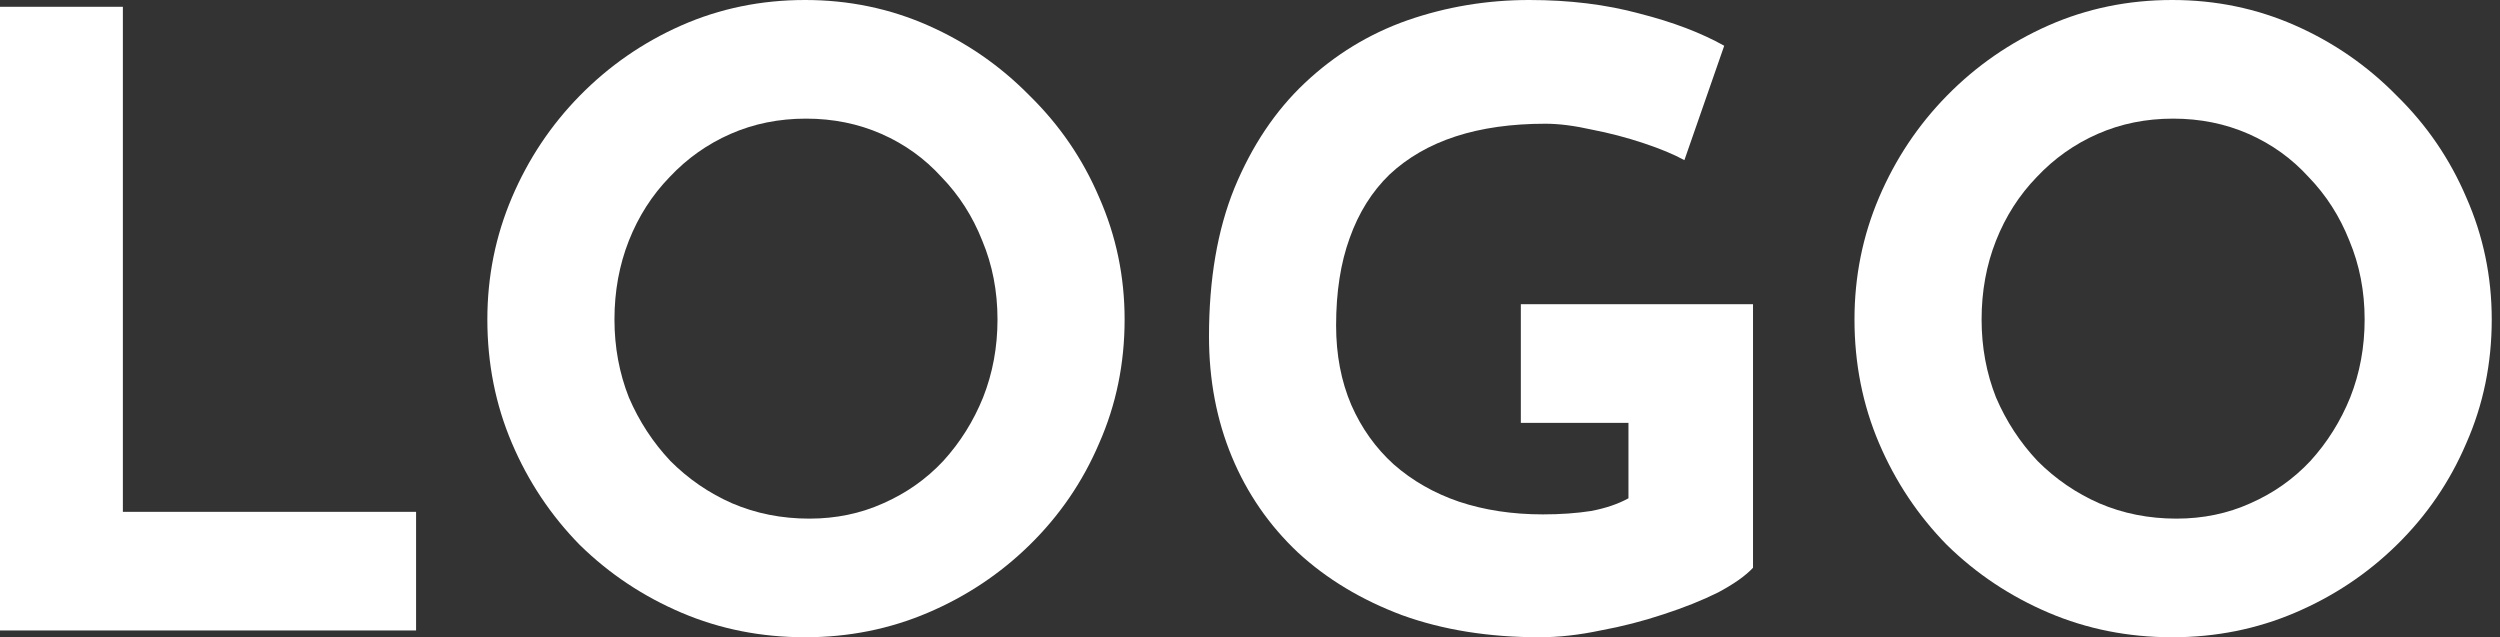 <svg width="102" height="26" viewBox="0 0 102 26" fill="none" xmlns="http://www.w3.org/2000/svg">
<rect x="0" y="0" width="102" height="26" fill="#333333" stroke="none"/>
<path d="M0 0.277H5.013V20.883H16.976V25.723H0V0.277Z" fill="white"/>
<path d="M19.884 13.035C19.884 11.283 20.219 9.623 20.887 8.056C21.555 6.488 22.477 5.105 23.653 3.907C24.852 2.685 26.235 1.729 27.802 1.037C29.369 0.346 31.052 0 32.85 0C34.625 0 36.296 0.346 37.863 1.037C39.431 1.729 40.813 2.685 42.012 3.907C43.234 5.105 44.179 6.488 44.847 8.056C45.539 9.623 45.884 11.283 45.884 13.035C45.884 14.832 45.539 16.515 44.847 18.082C44.179 19.65 43.234 21.033 42.012 22.231C40.813 23.407 39.431 24.329 37.863 24.997C36.296 25.666 34.625 26 32.85 26C31.052 26 29.369 25.666 27.802 24.997C26.235 24.329 24.852 23.407 23.653 22.231C22.477 21.033 21.555 19.65 20.887 18.082C20.219 16.515 19.884 14.832 19.884 13.035ZM25.07 13.035C25.07 14.164 25.267 15.224 25.658 16.215C26.073 17.183 26.638 18.048 27.352 18.808C28.09 19.546 28.931 20.122 29.876 20.537C30.845 20.952 31.893 21.16 33.023 21.16C34.106 21.16 35.109 20.952 36.031 20.537C36.976 20.122 37.794 19.546 38.485 18.808C39.177 18.048 39.719 17.183 40.11 16.215C40.502 15.224 40.698 14.164 40.698 13.035C40.698 11.882 40.491 10.81 40.076 9.819C39.684 8.828 39.131 7.964 38.416 7.226C37.725 6.465 36.907 5.878 35.962 5.463C35.017 5.048 33.991 4.84 32.884 4.84C31.778 4.84 30.752 5.048 29.807 5.463C28.862 5.878 28.032 6.465 27.318 7.226C26.603 7.964 26.05 8.828 25.658 9.819C25.267 10.81 25.07 11.882 25.07 13.035Z" fill="white"/>
<path d="M71.523 23.165C71.224 23.488 70.751 23.822 70.106 24.168C69.461 24.49 68.711 24.79 67.859 25.067C67.029 25.343 66.176 25.562 65.3 25.723C64.424 25.908 63.594 26 62.811 26C60.736 26 58.869 25.7 57.21 25.101C55.55 24.479 54.133 23.626 52.957 22.543C51.782 21.436 50.883 20.134 50.26 18.636C49.638 17.137 49.327 15.501 49.327 13.726C49.327 11.398 49.672 9.381 50.364 7.676C51.078 5.947 52.035 4.518 53.234 3.388C54.455 2.236 55.85 1.383 57.417 0.83C59.008 0.277 60.667 0 62.396 0C64.032 0 65.531 0.184 66.891 0.553C68.25 0.899 69.403 1.337 70.348 1.867L68.723 6.535C68.308 6.304 67.755 6.074 67.063 5.843C66.372 5.613 65.669 5.428 64.954 5.29C64.24 5.129 63.606 5.048 63.053 5.048C61.67 5.048 60.448 5.221 59.388 5.566C58.328 5.912 57.429 6.431 56.691 7.122C55.977 7.814 55.435 8.678 55.066 9.715C54.697 10.73 54.513 11.917 54.513 13.277C54.513 14.475 54.72 15.559 55.135 16.527C55.55 17.472 56.126 18.278 56.864 18.947C57.625 19.615 58.512 20.122 59.526 20.468C60.563 20.814 61.704 20.987 62.949 20.987C63.664 20.987 64.32 20.941 64.92 20.848C65.519 20.733 66.026 20.56 66.441 20.33V17.253H62.05V12.412H71.523V23.165Z" fill="white"/>
<path d="M75.663 13.035C75.663 11.283 75.997 9.623 76.665 8.056C77.334 6.488 78.256 5.105 79.431 3.907C80.63 2.685 82.013 1.729 83.58 1.037C85.148 0.346 86.83 0 88.628 0C90.403 0 92.074 0.346 93.641 1.037C95.209 1.729 96.592 2.685 97.79 3.907C99.012 5.105 99.957 6.488 100.625 8.056C101.317 9.623 101.663 11.283 101.663 13.035C101.663 14.832 101.317 16.515 100.625 18.082C99.957 19.65 99.012 21.033 97.79 22.231C96.592 23.407 95.209 24.329 93.641 24.997C92.074 25.666 90.403 26 88.628 26C86.83 26 85.148 25.666 83.58 24.997C82.013 24.329 80.63 23.407 79.431 22.231C78.256 21.033 77.334 19.65 76.665 18.082C75.997 16.515 75.663 14.832 75.663 13.035ZM80.849 13.035C80.849 14.164 81.045 15.224 81.437 16.215C81.852 17.183 82.416 18.048 83.131 18.808C83.868 19.546 84.71 20.122 85.655 20.537C86.623 20.952 87.672 21.16 88.801 21.16C89.884 21.16 90.887 20.952 91.809 20.537C92.754 20.122 93.572 19.546 94.264 18.808C94.955 18.048 95.497 17.183 95.889 16.215C96.281 15.224 96.477 14.164 96.477 13.035C96.477 11.882 96.269 10.81 95.854 9.819C95.462 8.828 94.909 7.964 94.195 7.226C93.503 6.465 92.685 5.878 91.74 5.463C90.795 5.048 89.769 4.84 88.663 4.84C87.556 4.84 86.531 5.048 85.586 5.463C84.641 5.878 83.811 6.465 83.096 7.226C82.382 7.964 81.829 8.828 81.437 9.819C81.045 10.81 80.849 11.882 80.849 13.035Z" fill="white"/>
</svg>
